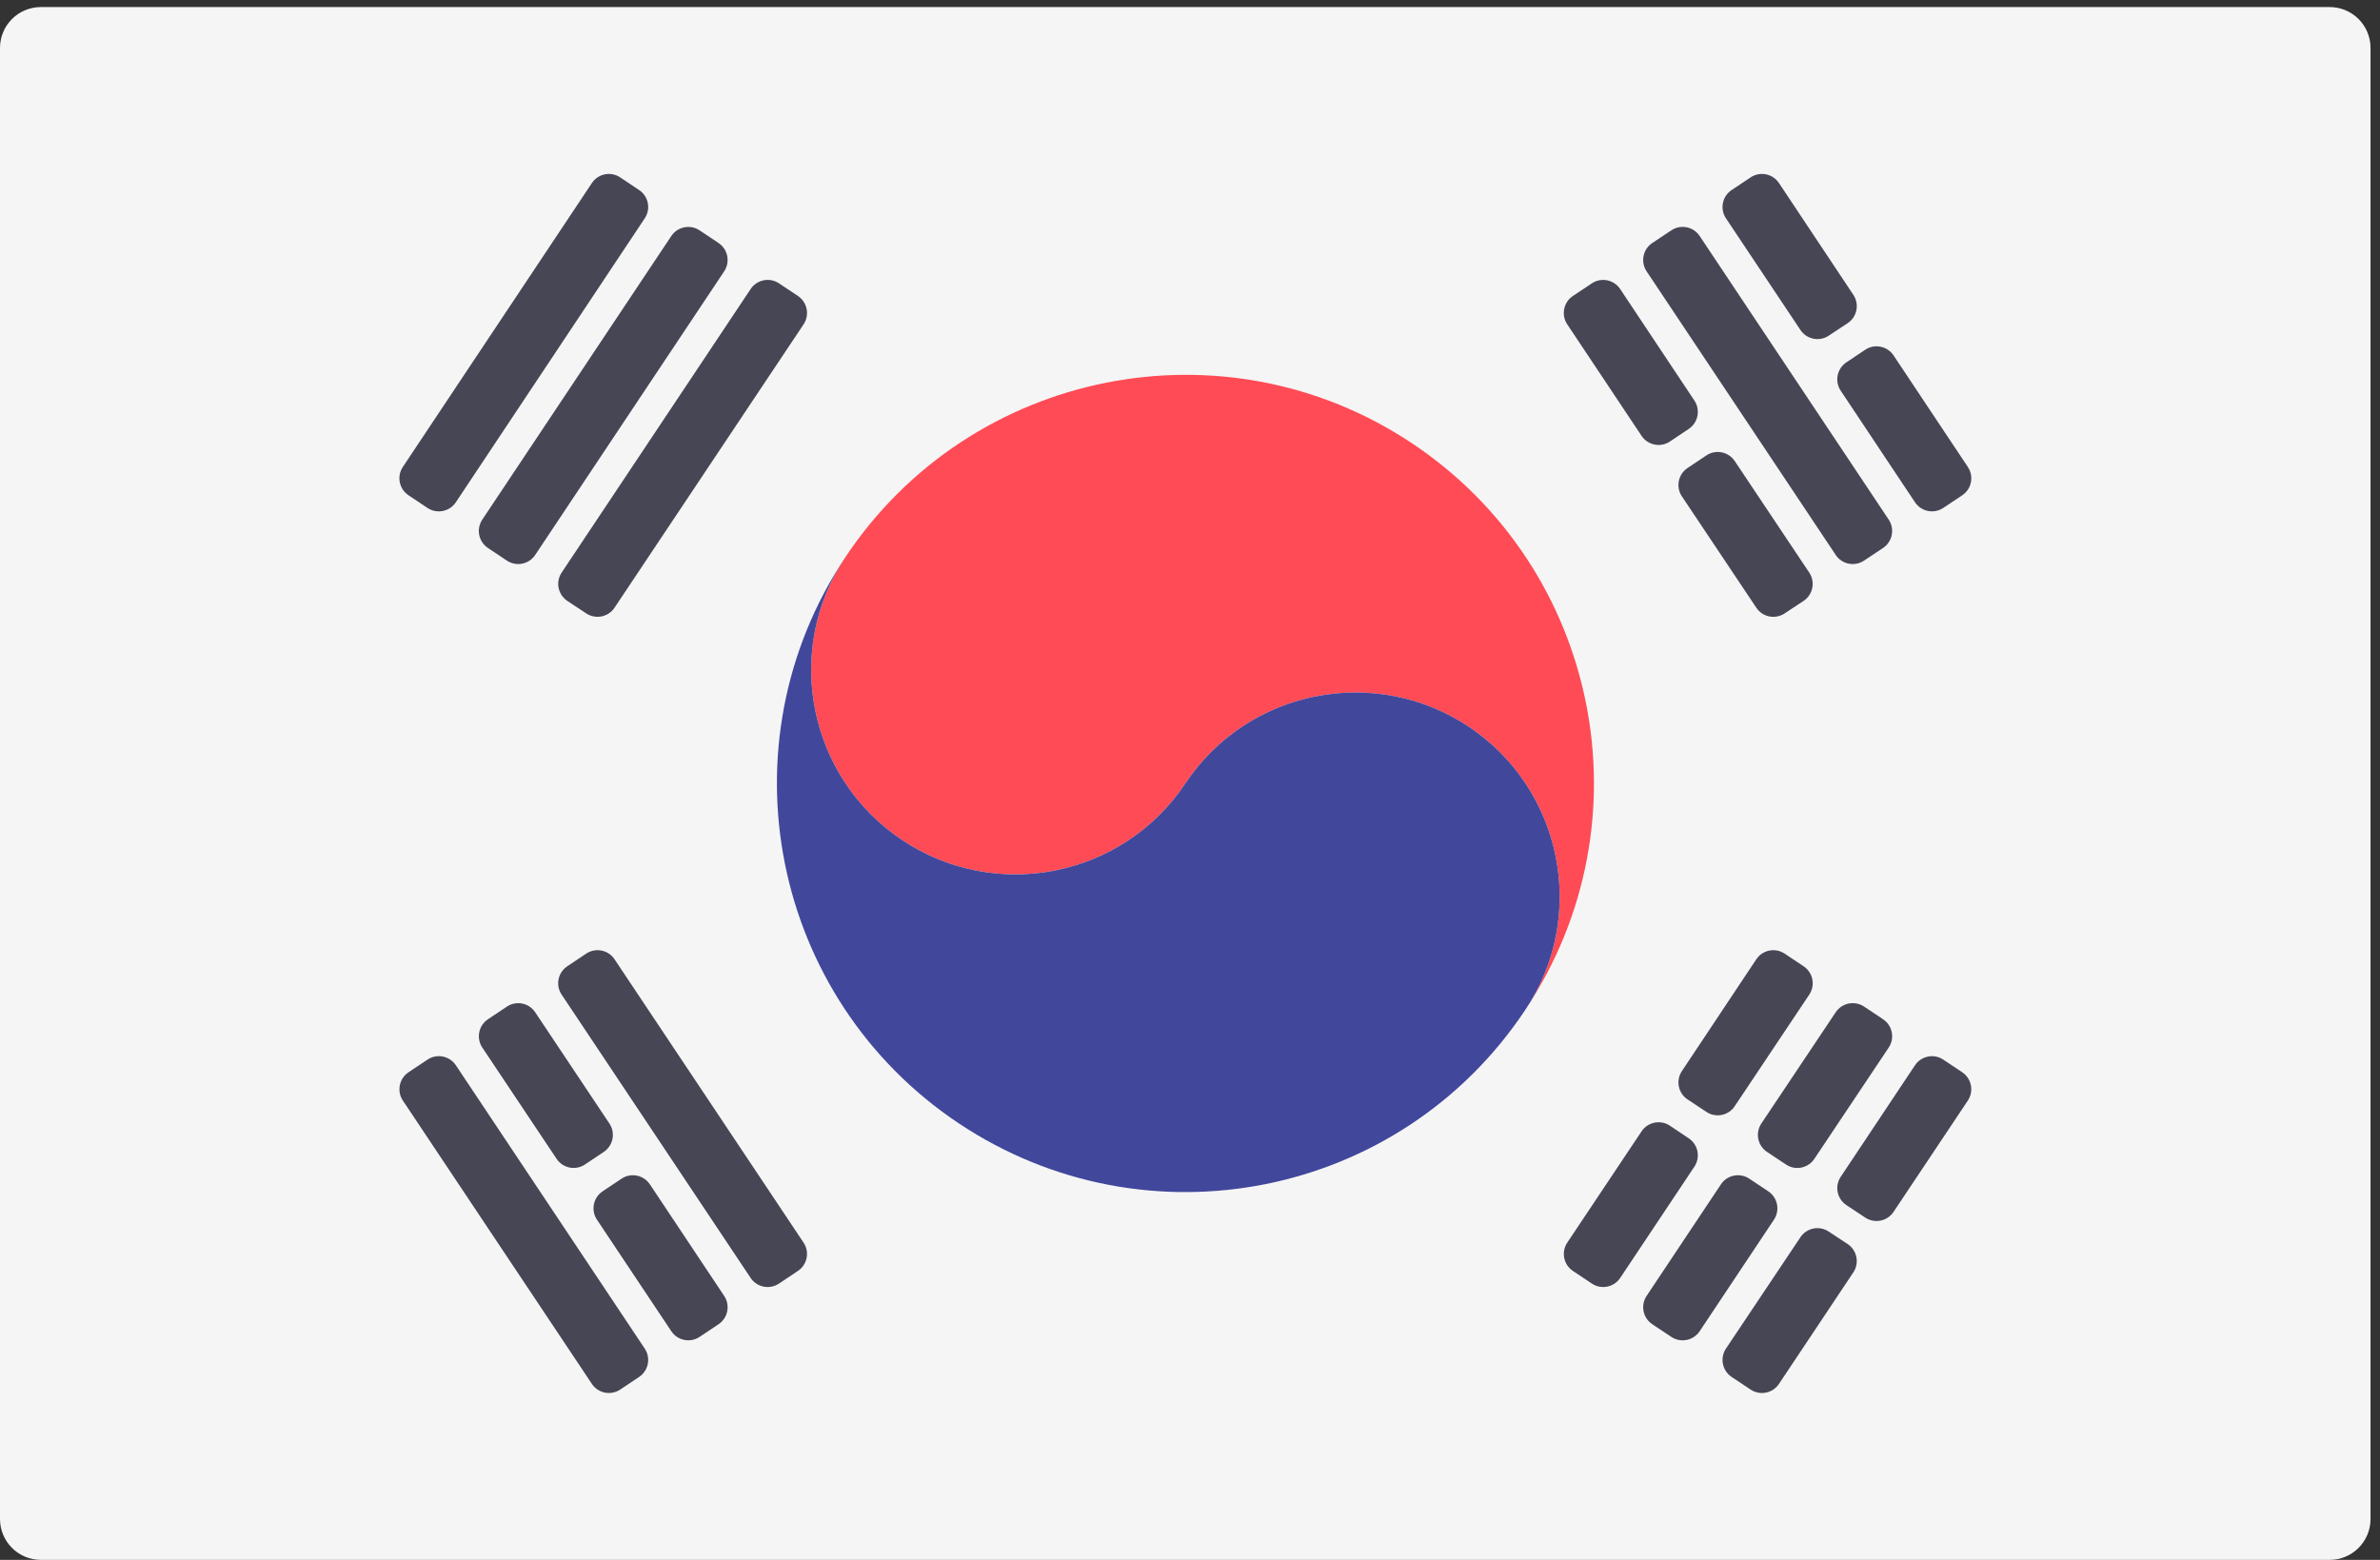 <svg width="90" height="59" viewBox="0 0 90 59" fill="none" xmlns="http://www.w3.org/2000/svg">
<rect x="0" y="0" width="90" height="59" fill="#333333" stroke="none"/>
<path d="M88.097 58.999H1.546C0.692 58.999 1.52588e-05 58.306 1.52588e-05 57.453V1.813C1.52588e-05 0.959 0.692 0.267 1.546 0.267H88.097C88.95 0.267 89.642 0.959 89.642 1.813V57.453C89.642 58.307 88.95 58.999 88.097 58.999Z" fill="#F5F5F5"/>
<path d="M53.401 16.77C46.299 12.036 36.707 13.971 31.976 21.061C29.602 24.599 30.567 29.408 34.118 31.775C37.666 34.142 42.459 33.181 44.826 29.63C47.193 26.079 51.989 25.13 55.537 27.484C59.091 29.852 60.047 34.66 57.676 38.199C62.411 31.097 60.497 21.505 53.401 16.77Z" fill="#FF4B55"/>
<path d="M31.976 21.061C29.603 24.599 30.567 29.408 34.118 31.775C37.666 34.142 42.459 33.181 44.826 29.63C47.194 26.079 51.99 25.129 55.538 27.484C59.091 29.852 60.047 34.66 57.677 38.199C52.948 45.312 43.359 47.224 36.257 42.489C29.162 37.755 27.242 28.163 31.976 21.061Z" fill="#41479B"/>
<path d="M61.267 10.932L64.075 15.152C64.31 15.507 64.215 15.985 63.861 16.222L63.149 16.699C62.794 16.937 62.313 16.841 62.076 16.485L59.265 12.267C59.029 11.912 59.124 11.432 59.479 11.195L60.195 10.718C60.55 10.48 61.03 10.577 61.267 10.932Z" fill="#464655"/>
<path d="M65.6 17.439L68.416 21.656C68.654 22.012 68.557 22.494 68.2 22.73L67.484 23.202C67.13 23.437 66.652 23.34 66.416 22.987L63.601 18.774C63.364 18.419 63.459 17.939 63.814 17.702L64.527 17.225C64.882 16.988 65.362 17.084 65.6 17.439Z" fill="#464655"/>
<path d="M64.273 8.926L71.422 19.654C71.659 20.009 71.562 20.489 71.207 20.726L70.489 21.204C70.134 21.441 69.654 21.345 69.418 20.99L62.267 10.263C62.03 9.908 62.126 9.428 62.481 9.191L63.202 8.712C63.557 8.475 64.037 8.571 64.273 8.926Z" fill="#464655"/>
<path d="M67.272 6.924L70.085 11.152C70.322 11.508 70.225 11.989 69.868 12.224L69.152 12.697C68.797 12.932 68.32 12.835 68.084 12.481L65.268 8.259C65.031 7.904 65.127 7.424 65.482 7.187L66.2 6.709C66.555 6.472 67.035 6.568 67.272 6.924Z" fill="#464655"/>
<path d="M71.606 13.444L74.415 17.663C74.652 18.018 74.556 18.497 74.202 18.733L73.488 19.21C73.133 19.448 72.652 19.352 72.415 18.996L69.606 14.777C69.37 14.422 69.466 13.943 69.82 13.706L70.533 13.229C70.888 12.992 71.369 13.088 71.606 13.444Z" fill="#464655"/>
<path d="M23.239 36.283L30.387 47C30.624 47.355 30.528 47.834 30.173 48.071L29.457 48.549C29.102 48.786 28.622 48.69 28.385 48.335L21.238 37.619C21.001 37.264 21.097 36.784 21.452 36.547L22.167 36.069C22.523 35.832 23.003 35.928 23.239 36.283Z" fill="#464655"/>
<path d="M20.239 38.288L23.046 42.497C23.282 42.851 23.187 43.33 22.833 43.568L22.121 44.044C21.766 44.282 21.285 44.186 21.048 43.831L18.239 39.623C18.002 39.268 18.097 38.788 18.452 38.551L19.168 38.073C19.523 37.837 20.003 37.932 20.239 38.288Z" fill="#464655"/>
<path d="M24.576 44.796L27.385 49.016C27.622 49.371 27.526 49.85 27.171 50.087L26.457 50.564C26.102 50.801 25.622 50.706 25.385 50.35L22.573 46.131C22.337 45.776 22.433 45.297 22.787 45.06L23.503 44.582C23.859 44.344 24.339 44.441 24.576 44.796Z" fill="#464655"/>
<path d="M17.238 40.291L24.381 51.008C24.618 51.363 24.522 51.842 24.168 52.08L23.454 52.557C23.099 52.794 22.619 52.699 22.382 52.343L15.235 41.628C14.998 41.273 15.094 40.793 15.449 40.556L16.167 40.077C16.522 39.84 17.002 39.937 17.238 40.291Z" fill="#464655"/>
<path d="M21.239 21.657L28.386 10.932C28.623 10.576 29.103 10.48 29.458 10.717L30.174 11.195C30.529 11.432 30.624 11.912 30.388 12.267L23.238 22.986C23.002 23.34 22.524 23.436 22.169 23.201L21.456 22.73C21.099 22.493 21.002 22.012 21.239 21.657Z" fill="#464655"/>
<path d="M18.237 19.655L25.385 8.928C25.622 8.572 26.102 8.476 26.458 8.714L27.171 9.191C27.526 9.428 27.621 9.907 27.385 10.262L20.239 20.989C20.002 21.345 19.522 21.441 19.167 21.204L18.451 20.726C18.097 20.489 18.001 20.01 18.237 19.655Z" fill="#464655"/>
<path d="M15.233 17.662L22.382 6.924C22.619 6.568 23.099 6.472 23.454 6.71L24.168 7.187C24.523 7.424 24.618 7.902 24.382 8.257L17.238 18.997C17.002 19.352 16.521 19.449 16.166 19.212L15.448 18.733C15.093 18.496 14.997 18.017 15.233 17.662Z" fill="#464655"/>
<path d="M59.267 46.999L62.076 42.791C62.313 42.436 62.794 42.341 63.149 42.578L63.861 43.055C64.215 43.292 64.31 43.771 64.074 44.126L61.268 48.335C61.031 48.69 60.551 48.786 60.196 48.549L59.48 48.071C59.125 47.834 59.03 47.354 59.267 46.999Z" fill="#464655"/>
<path d="M63.6 40.513L66.414 36.284C66.651 35.928 67.131 35.832 67.486 36.069L68.203 36.547C68.559 36.784 68.655 37.264 68.418 37.619L65.597 41.842C65.361 42.196 64.883 42.292 64.528 42.056L63.817 41.585C63.46 41.349 63.363 40.868 63.6 40.513Z" fill="#464655"/>
<path d="M62.267 49.014L65.078 44.795C65.314 44.44 65.794 44.344 66.15 44.581L66.868 45.06C67.223 45.297 67.319 45.776 67.083 46.131L64.273 50.351C64.037 50.706 63.557 50.802 63.202 50.566L62.481 50.086C62.126 49.85 62.03 49.37 62.267 49.014Z" fill="#464655"/>
<path d="M66.605 42.495L69.418 38.286C69.655 37.931 70.135 37.836 70.49 38.072L71.208 38.551C71.563 38.788 71.659 39.268 71.421 39.623L68.609 43.833C68.372 44.187 67.892 44.283 67.538 44.046L66.819 43.568C66.464 43.331 66.368 42.85 66.605 42.495Z" fill="#464655"/>
<path d="M65.268 51.007L68.083 46.796C68.319 46.442 68.797 46.346 69.151 46.58L69.867 47.053C70.224 47.289 70.321 47.77 70.084 48.126L67.271 52.344C67.035 52.699 66.555 52.795 66.2 52.558L65.482 52.08C65.127 51.843 65.031 51.362 65.268 51.007Z" fill="#464655"/>
<path d="M69.607 44.51L72.415 40.293C72.652 39.937 73.132 39.841 73.487 40.079L74.2 40.555C74.555 40.792 74.65 41.272 74.414 41.627L71.604 45.838C71.368 46.192 70.889 46.288 70.534 46.053L69.823 45.582C69.467 45.346 69.37 44.865 69.607 44.51Z" fill="#464655"/>
</svg>
